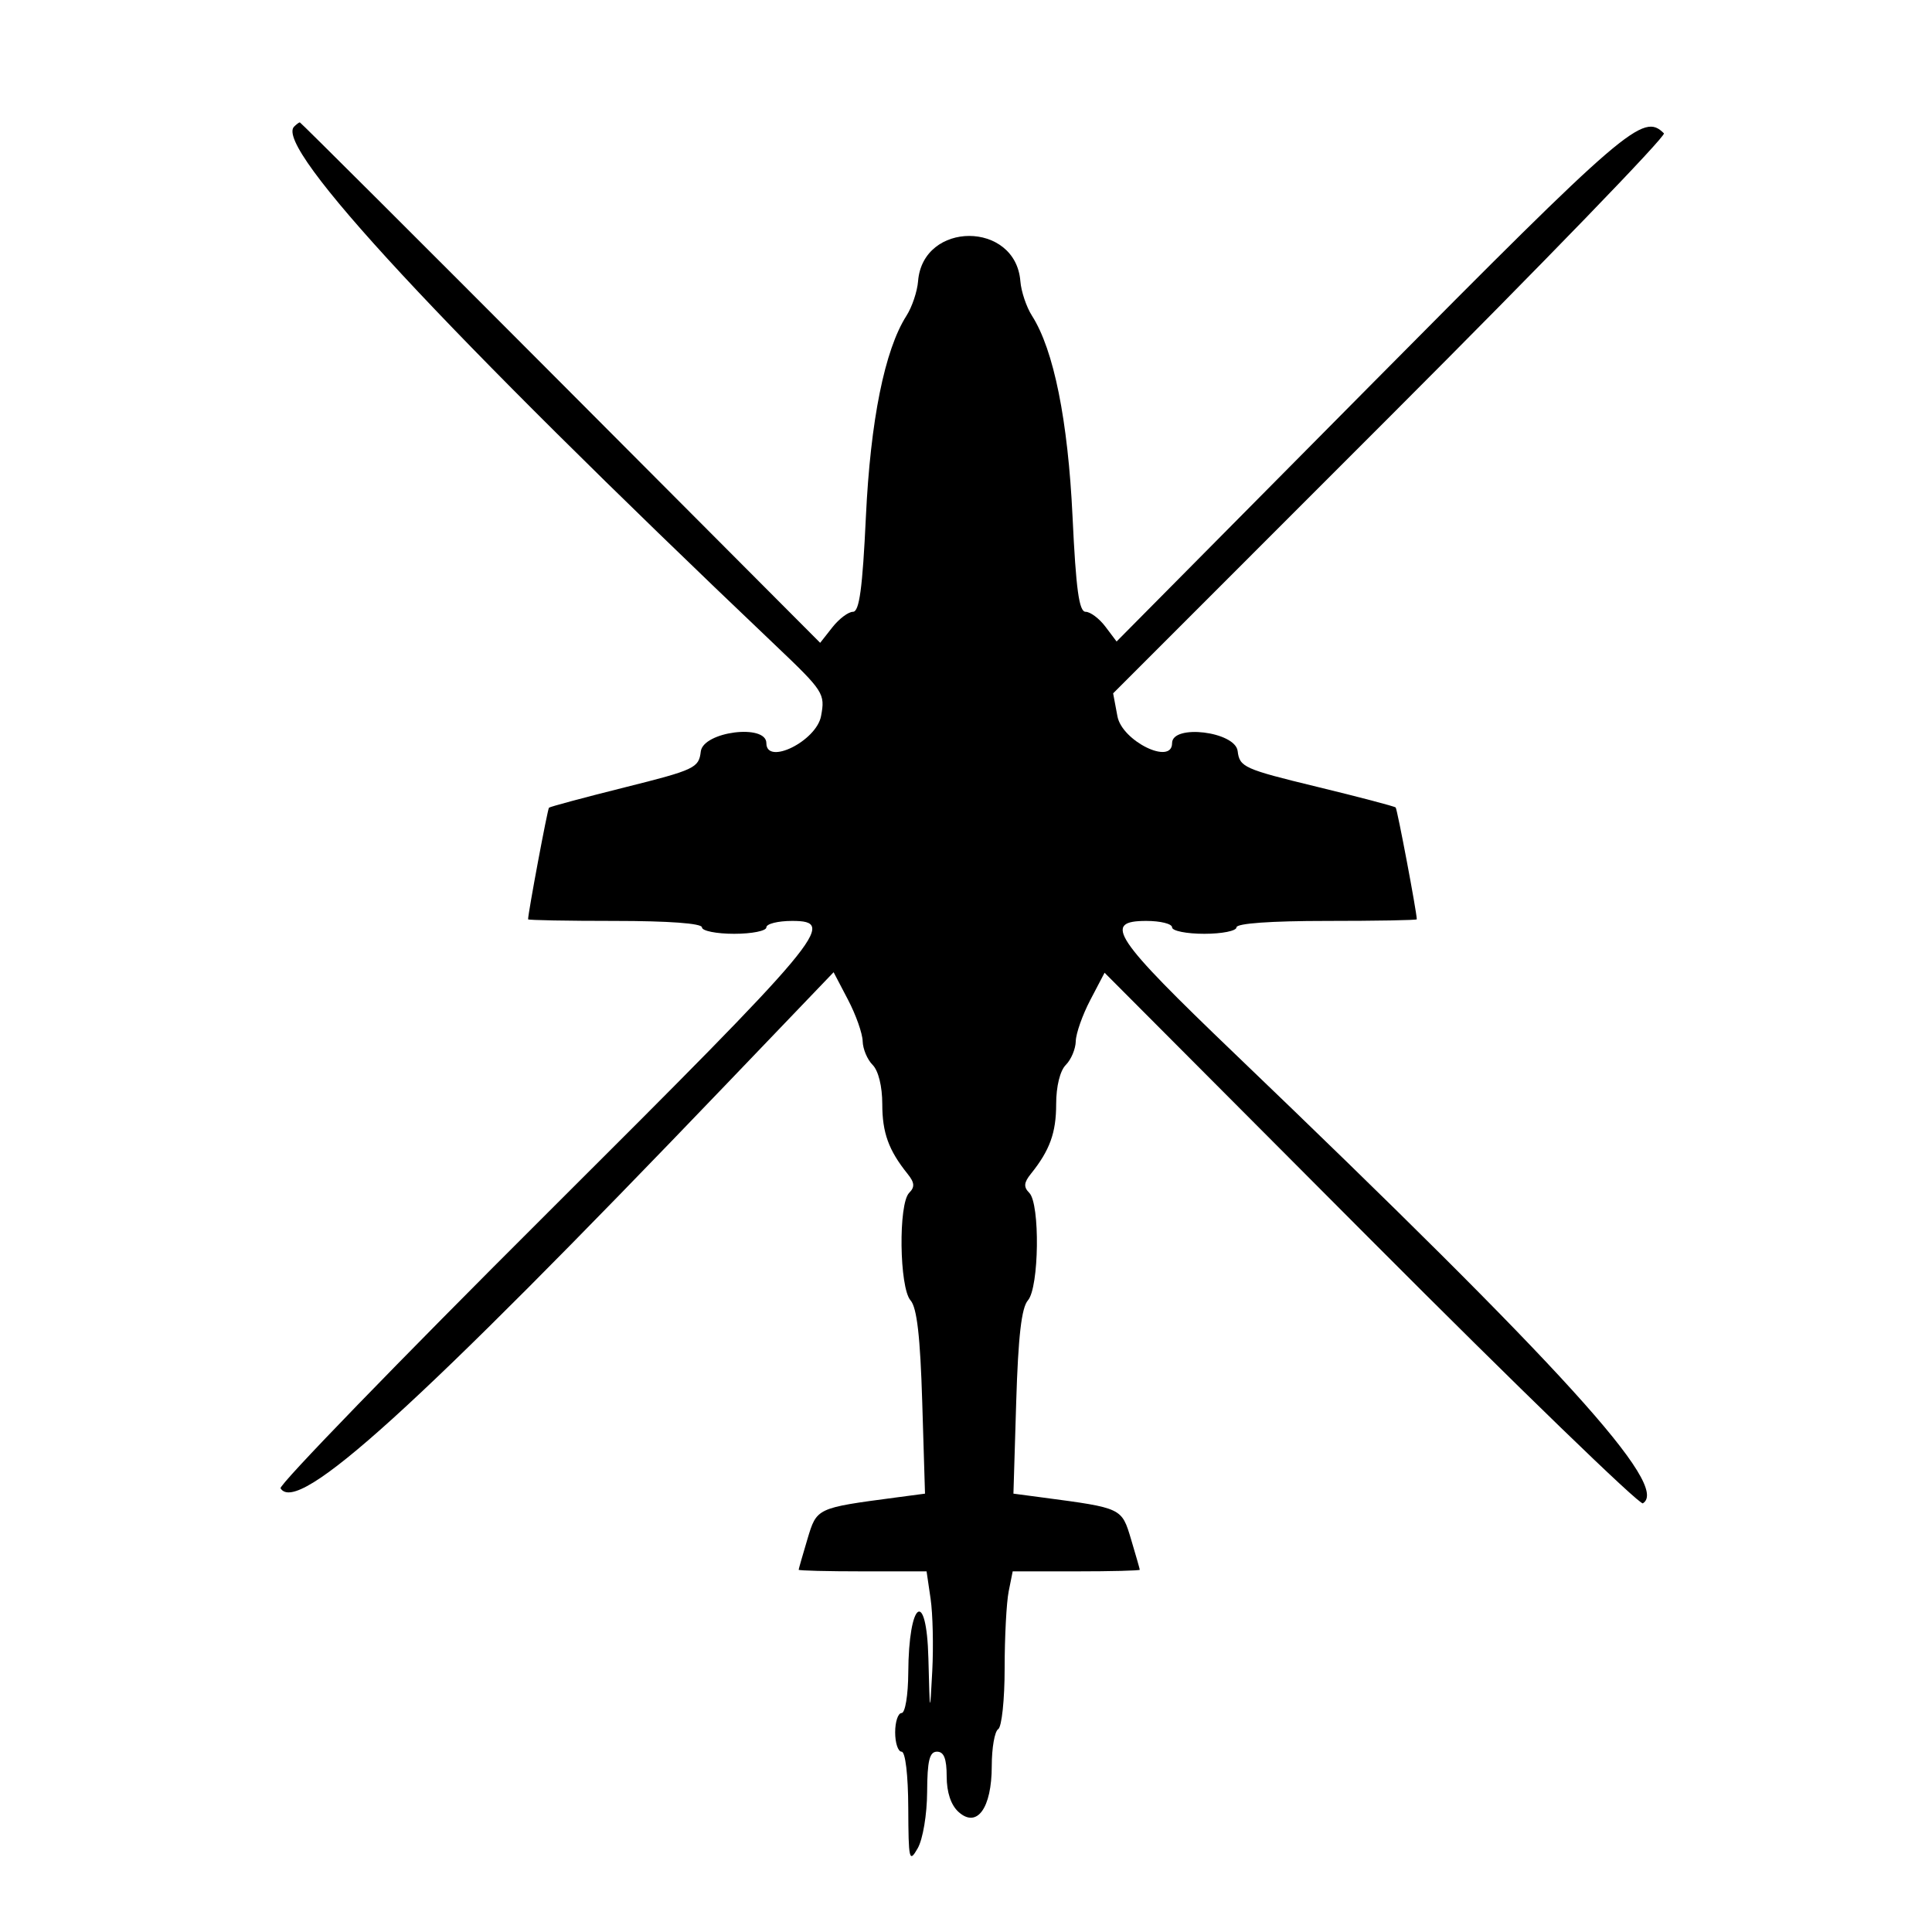 <svg id="svg" version="1.1" xmlns="http://www.w3.org/2000/svg" xmlns:xlink="http://www.w3.org/1999/xlink" width="400" height="400" viewBox="0, 0, 400,400"><g id="svgg"><path id="path0" d="M60.889 26.222 C 56.692 30.419,91.552 67.985,160.446 133.508 C 170.568 143.135,170.864 143.593,169.989 148.258 C 169.019 153.427,158.667 158.548,158.667 153.858 C 158.667 149.796,145.573 151.467,145.089 155.591 C 144.689 158.995,143.866 159.383,129.355 163.014 C 120.934 165.121,113.871 167.017,113.660 167.228 C 113.359 167.530,109.343 188.984,109.335 190.333 C 109.334 190.517,117.433 190.667,127.333 190.667 C 138.444 190.667,145.333 191.177,145.333 192.000 C 145.333 192.733,148.333 193.333,152.000 193.333 C 155.667 193.333,158.667 192.733,158.667 192.000 C 158.667 191.267,161.067 190.667,164.000 190.667 C 173.471 190.667,170.766 193.894,113.334 251.137 C 82.540 281.829,57.678 307.479,58.085 308.137 C 61.582 313.795,85.953 291.695,150.528 224.311 L 172.590 201.289 175.568 206.978 C 177.206 210.107,178.573 213.974,178.606 215.571 C 178.640 217.169,179.567 219.376,180.667 220.476 C 181.863 221.672,182.667 224.933,182.667 228.590 C 182.667 234.529,183.982 238.157,187.902 243.032 C 189.360 244.844,189.438 245.762,188.235 246.965 C 185.975 249.225,186.193 266.585,188.516 269.228 C 189.841 270.737,190.528 276.707,190.939 290.288 L 191.513 309.243 185.423 310.050 C 169.020 312.224,169.105 312.184,167.163 318.681 C 166.179 321.973,165.365 324.817,165.354 325.000 C 165.342 325.183,171.297 325.333,178.585 325.333 L 191.837 325.333 192.670 331.000 C 193.128 334.117,193.282 340.867,193.013 346.000 C 192.531 355.163,192.517 355.115,192.214 343.333 C 191.839 328.727,188.132 331.396,188.047 346.333 C 188.021 350.969,187.408 354.667,186.667 354.667 C 185.933 354.667,185.333 356.467,185.333 358.667 C 185.333 360.867,185.933 362.667,186.667 362.667 C 187.450 362.667,188.019 367.476,188.047 374.333 C 188.091 385.124,188.238 385.750,190.000 382.667 C 191.073 380.789,191.926 375.694,191.953 371.000 C 191.990 364.502,192.441 362.667,194.000 362.667 C 195.431 362.667,196.000 364.125,196.000 367.793 C 196.000 371.076,196.881 373.718,198.450 375.137 C 202.269 378.593,205.333 374.365,205.333 365.640 C 205.333 361.891,205.933 358.453,206.667 358.000 C 207.400 357.547,208.000 351.886,208.000 345.421 C 208.000 338.956,208.375 331.792,208.833 329.500 L 209.667 325.333 222.833 325.333 C 230.075 325.333,235.991 325.183,235.980 325.000 C 235.969 324.817,235.154 321.973,234.170 318.681 C 232.228 312.184,232.313 312.224,215.910 310.050 L 209.820 309.243 210.394 290.288 C 210.806 276.707,211.493 270.737,212.818 269.228 C 215.140 266.585,215.359 249.225,213.098 246.965 C 211.896 245.762,211.974 244.844,213.432 243.032 C 217.352 238.157,218.667 234.529,218.667 228.590 C 218.667 224.933,219.470 221.672,220.667 220.476 C 221.767 219.376,222.694 217.169,222.727 215.571 C 222.760 213.974,224.115 210.130,225.738 207.031 L 228.690 201.394 283.816 256.691 C 314.135 287.104,339.480 311.655,340.137 311.248 C 345.810 307.742,323.842 283.539,255.667 218.183 C 230.468 194.027,228.229 190.667,237.333 190.667 C 240.267 190.667,242.667 191.267,242.667 192.000 C 242.667 192.733,245.667 193.333,249.333 193.333 C 253.000 193.333,256.000 192.733,256.000 192.000 C 256.000 191.175,263.111 190.667,274.667 190.667 C 284.933 190.667,293.333 190.517,293.332 190.333 C 293.323 188.849,289.292 167.514,288.956 167.178 C 288.718 166.940,281.355 165.005,272.595 162.879 C 257.552 159.228,256.643 158.818,256.245 155.506 C 255.757 151.455,242.667 149.866,242.667 153.858 C 242.667 158.510,232.316 153.434,231.355 148.311 L 230.461 143.550 287.950 86.050 C 319.569 54.425,345.015 28.126,344.497 27.608 C 340.190 23.301,336.927 26.102,283.773 79.740 L 231.179 132.814 228.861 129.740 C 227.585 128.050,225.743 126.667,224.766 126.667 C 223.408 126.667,222.770 122.028,222.060 107.000 C 221.117 87.038,218.168 72.421,213.664 65.378 C 212.507 63.570,211.424 60.351,211.257 58.225 C 210.273 45.722,191.060 45.722,190.077 58.225 C 189.909 60.351,188.826 63.570,187.670 65.378 C 183.165 72.421,180.217 87.038,179.274 107.000 C 178.573 121.824,177.915 126.667,176.602 126.667 C 175.644 126.667,173.723 128.112,172.334 129.878 L 169.808 133.090 116.092 79.212 C 86.549 49.579,62.242 25.333,62.077 25.333 C 61.913 25.333,61.378 25.733,60.889 26.222 " stroke="none" fill="#000000" fill-rule="evenodd"></path></g></svg>